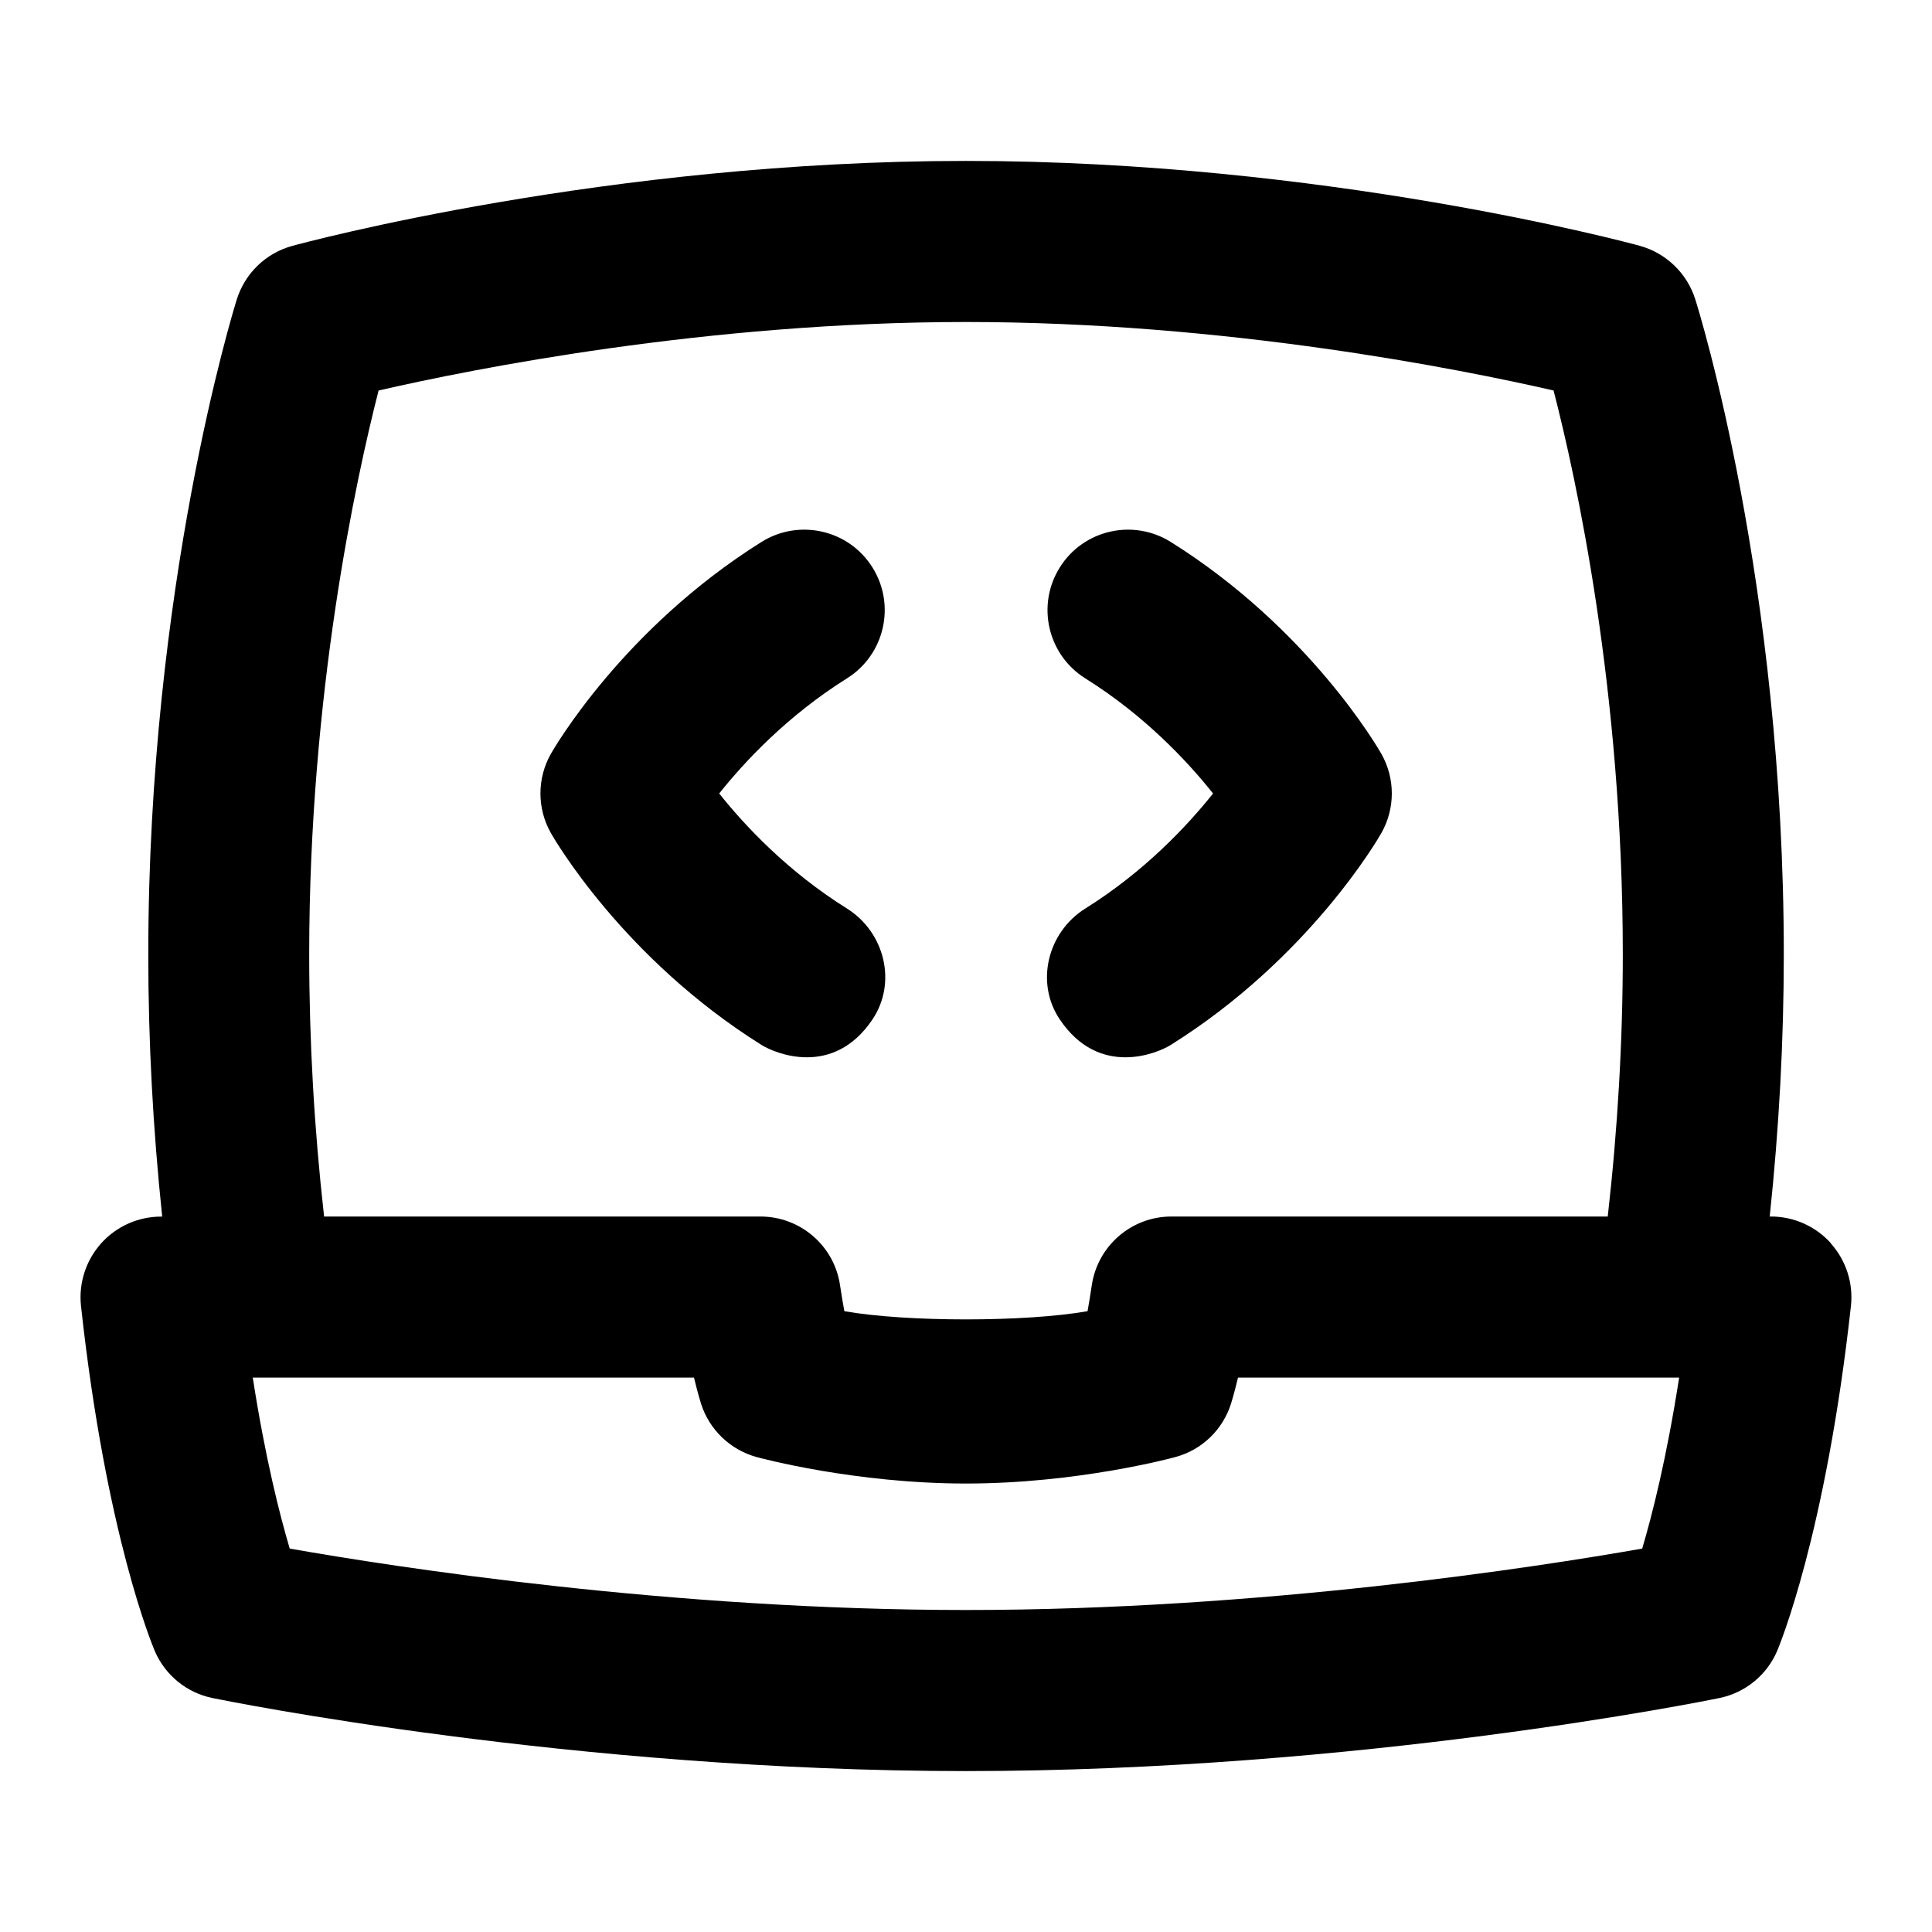 <?xml version="1.0" encoding="UTF-8"?>
<svg xmlns="http://www.w3.org/2000/svg" id="Layer_1" data-name="Layer 1" viewBox="0 0 24 24">
  <path d="M22.745,15.445c-.189-.211-.46-.333-.745-.333h-.016c.116-1.093,.175-2.184,.175-3.255,0-4.605-1.055-7.998-1.1-8.14-.103-.324-.363-.574-.691-.664-.158-.043-3.92-1.054-8.368-1.054S3.791,3.011,3.633,3.054c-.33,.089-.59,.341-.692,.667-.045,.144-1.099,3.57-1.099,8.137,0,1.073,.058,2.165,.173,3.255h-.014c-.284,0-.555,.121-.745,.333-.189,.211-.28,.494-.25,.776,.312,2.857,.893,4.23,.917,4.288,.129,.3,.397,.519,.718,.584,.181,.037,4.489,.907,9.359,.907s9.177-.87,9.358-.907c.322-.066,.592-.286,.72-.589,.024-.058,.602-1.442,.915-4.282,.031-.282-.06-.565-.25-.777ZM4.703,4.851c1.172-.269,4.081-.851,7.297-.851s6.13,.583,7.299,.851c.28,1.084,.86,3.727,.86,7.006,0,1.07-.063,2.162-.187,3.255h-5.42c-.498,0-.919,.366-.99,.858-.017,.115-.035,.222-.052,.318-.773,.136-2.251,.136-3.021,0-.018-.096-.036-.203-.053-.318-.07-.492-.492-.858-.99-.858H4.026c-.123-1.091-.185-2.183-.185-3.255,0-3.242,.582-5.911,.862-7.006Zm15.697,14.386c-1.308,.23-4.734,.763-8.399,.763s-7.096-.533-8.402-.763c-.125-.422-.304-1.125-.459-2.124h5.481c.045,.187,.08,.3,.087,.323,.103,.324,.363,.574,.691,.664,.049,.014,1.224,.329,2.601,.329s2.551-.315,2.601-.329c.33-.089,.59-.34,.692-.666,.007-.023,.042-.136,.086-.321h5.48c-.155,.996-.333,1.7-.459,2.124Z"/>
  <path d="M9.46,12.981c.165,.103,.889,.411,1.378-.317,.308-.458,.151-1.085-.317-1.378-.739-.462-1.27-1.031-1.587-1.429,.318-.399,.849-.967,1.587-1.43,.468-.293,.61-.91,.317-1.378-.293-.469-.911-.609-1.378-.317-1.722,1.079-2.58,2.568-2.616,2.631-.174,.306-.174,.681,0,.987,.036,.063,.894,1.553,2.616,2.631Z"/>
  <path d="M13.482,11.286c-.468,.293-.625,.92-.317,1.378,.49,.728,1.213,.42,1.378,.317,1.722-1.078,2.58-2.568,2.616-2.631,.174-.306,.174-.681,0-.987-.036-.063-.894-1.553-2.616-2.631-.468-.292-1.085-.152-1.378,.317-.293,.468-.151,1.085,.317,1.378,.738,.462,1.269,1.03,1.587,1.43-.317,.398-.848,.967-1.587,1.429Z"/>
</svg>
